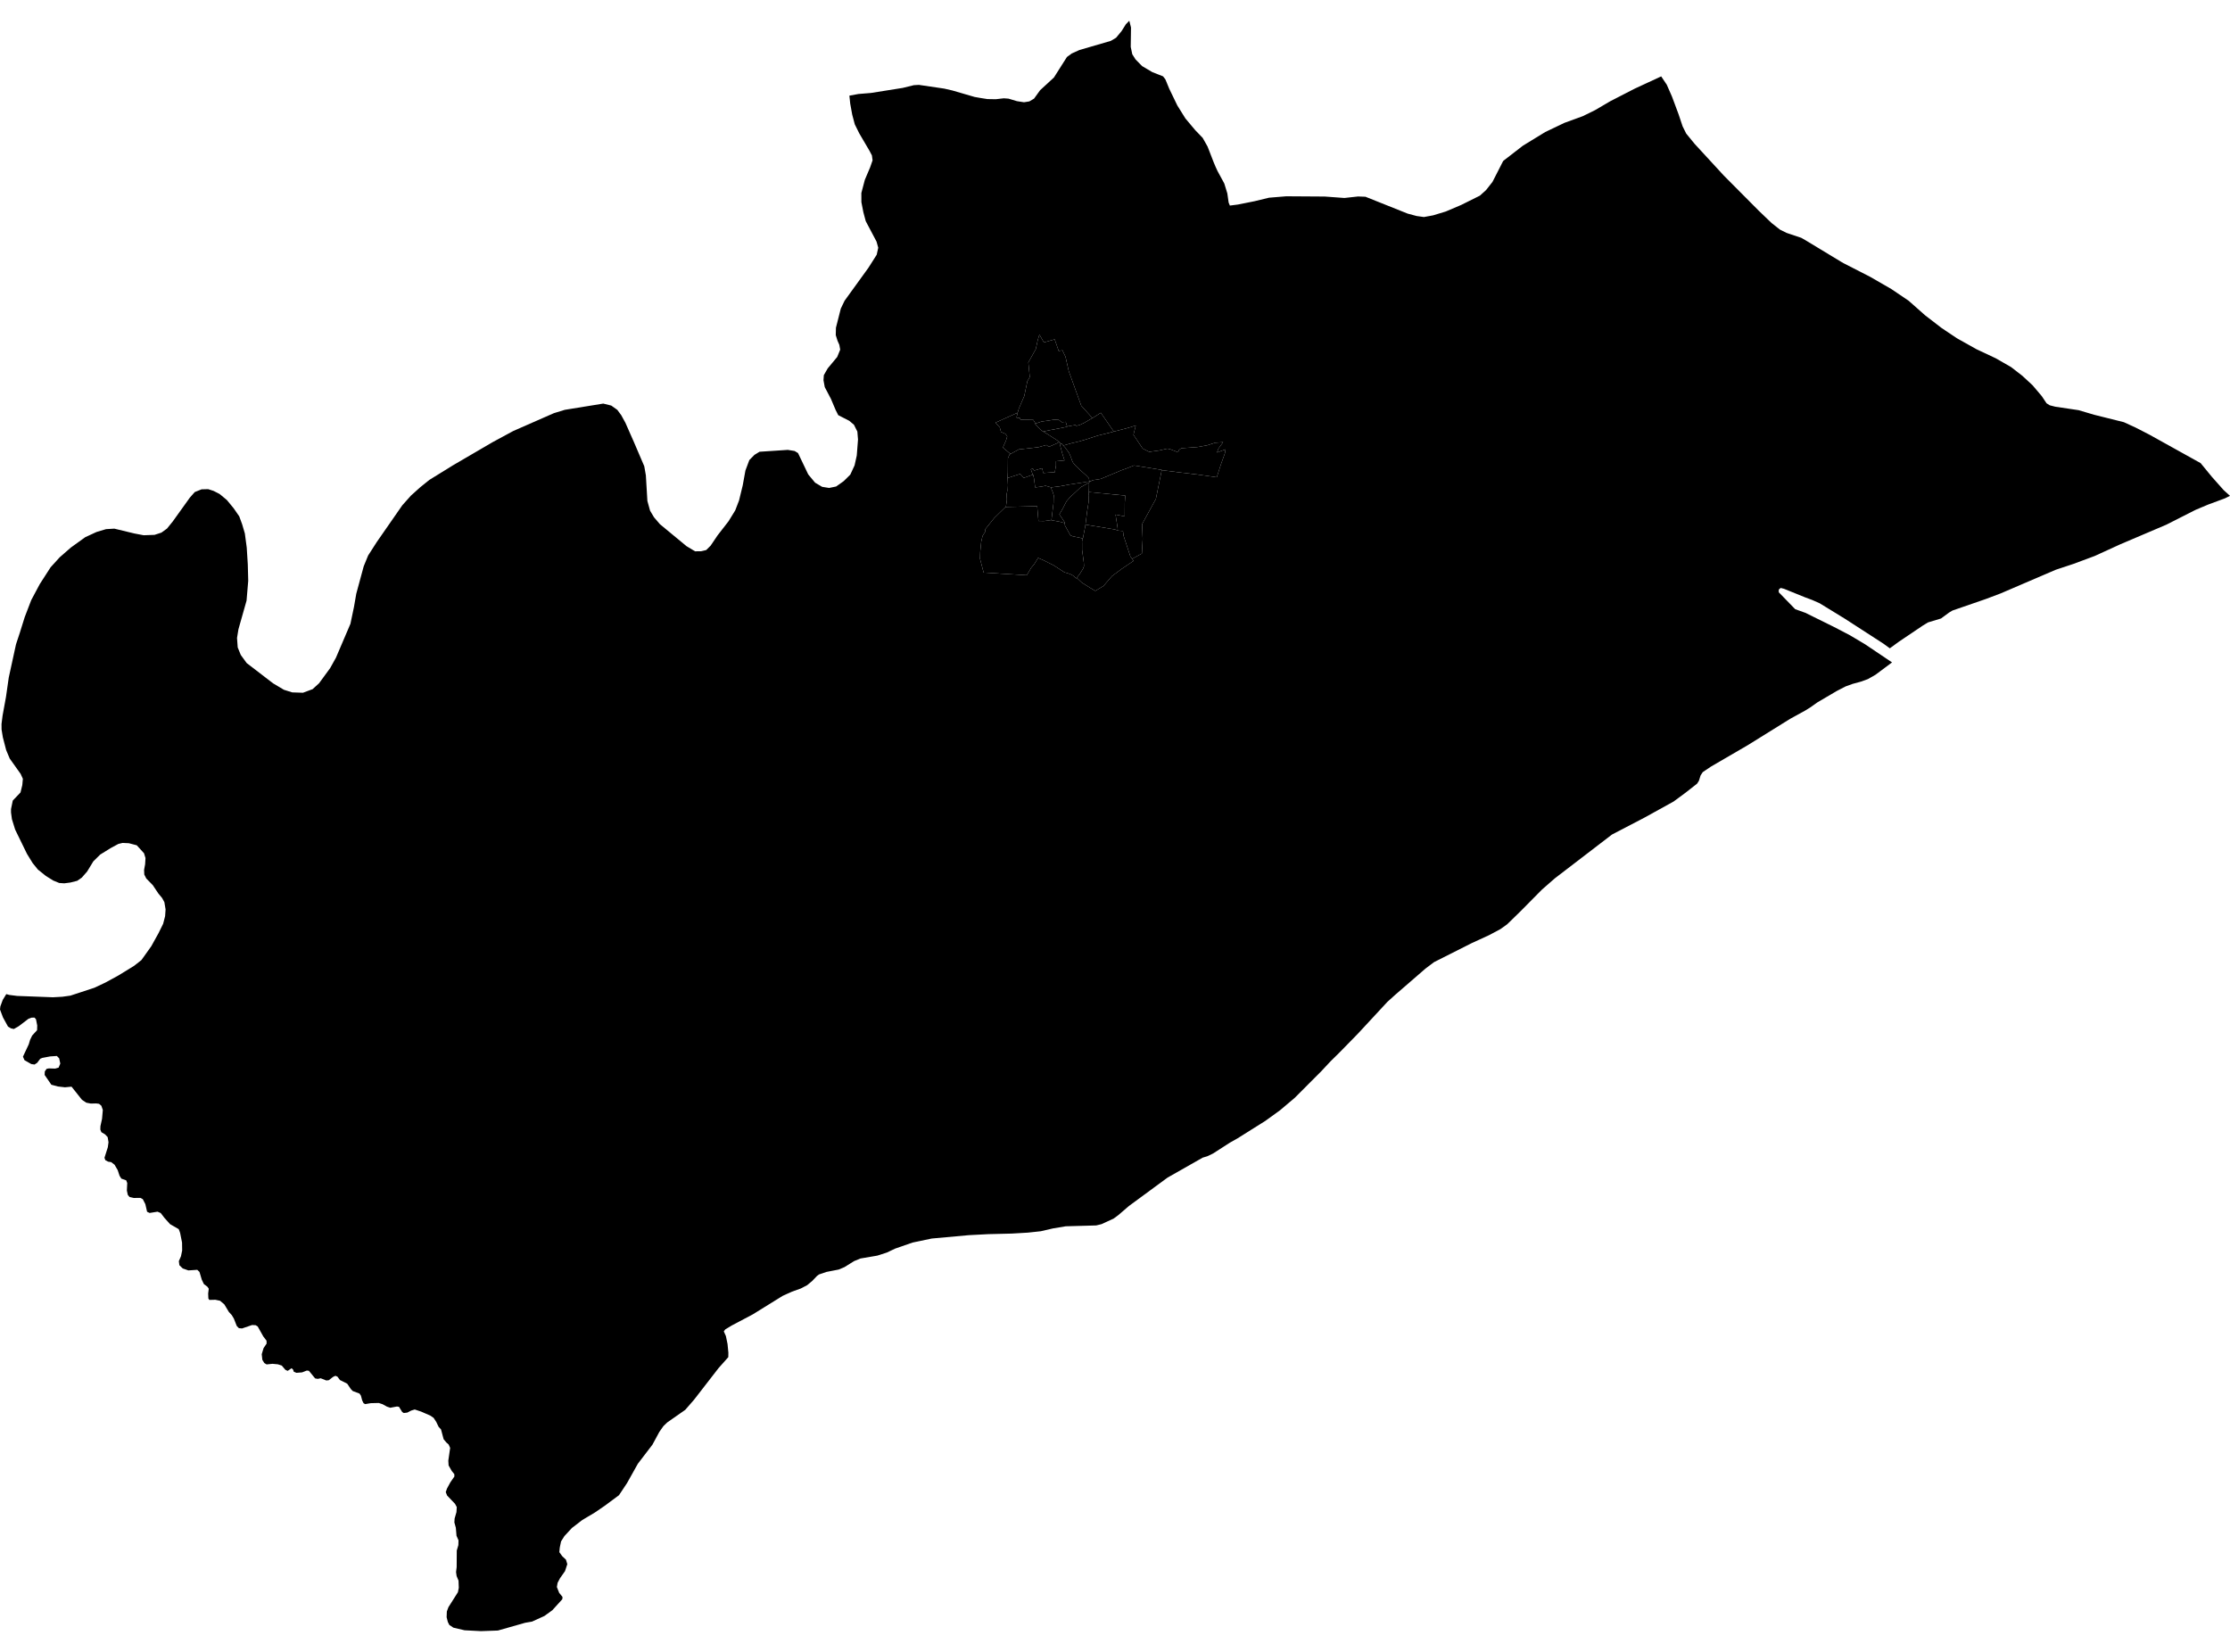 <?xml version='1.0'?>
<svg  baseProfile = 'tiny' width = '540' height = '400' stroke-linecap = 'round' stroke-linejoin = 'round' version='1.1' xmlns='http://www.w3.org/2000/svg'>
<path id='1404901001' title='1404901001'  d='M 263.664 119.149 272.494 120.003 272.369 121.73 272.353 125.04 270.13 124.61 270.641 127.887 270.641 128.436 269.957 128.207 262.849 127.039 263.257 123.801 263.648 121.317 263.626 120.812 263.583 119.894 263.637 119.834 263.664 119.149 Z' />
<path id='1404901002' title='1404901002'  d='M 270.641 128.436 270.799 128.49 271.934 128.582 272.087 129.778 273.728 134.744 274.146 135.32 274.499 135.809 271.652 137.738 269.272 139.504 267.207 141.895 265.235 143.085 264.115 142.422 262.67 141.52 261.991 141.096 260.725 139.912 261.409 139.075 261.426 139.053 262.268 137.695 262.491 137.091 262.442 136.189 262.137 133.924 262.029 133.114 262.029 131.603 262.018 131.038 262.224 130.381 262.806 127.387 262.849 127.039 269.957 128.207 270.641 128.436 Z' />
<path id='1404901003' title='1404901003'  d='M 263.719 116.851 263.719 116.846 263.697 118.084 263.697 118.204 263.664 119.149 263.637 119.834 263.583 119.894 263.626 120.812 263.648 121.317 263.257 123.801 262.849 127.039 262.806 127.387 262.224 130.381 259.698 129.843 259.192 129.615 258.948 129.18 257.883 127.251 257.829 126.664 257.807 126.463 257.481 125.958 256.524 124.54 257.361 123.132 258.241 121.41 259.138 120.356 260.295 119.302 261.697 117.981 263.719 116.851 Z' />
<path id='1404901004' title='1404901004'  d='M 264.17 116.514 264.555 116.291 266.566 115.965 271.614 113.852 272.771 113.444 274.597 112.711 281.329 113.786 281.318 113.852 279.895 120.828 276.553 126.925 276.705 130.495 276.515 134.038 274.146 135.32 273.728 134.744 272.087 129.778 271.934 128.582 270.799 128.49 270.641 128.436 270.641 127.887 270.13 124.61 272.353 125.04 272.369 121.73 272.494 120.003 263.664 119.149 263.697 118.204 263.697 118.084 263.719 116.846 263.719 116.851 263.746 116.759 264.17 116.514 Z' />
<path id='1404902001' title='1404902001'  d='M 263.8 116.574 264.17 116.514 263.746 116.759 263.719 116.851 261.697 117.981 260.295 119.302 259.138 120.356 258.241 121.41 257.361 123.132 256.524 124.54 257.481 125.958 257.807 126.463 257.829 126.664 256.535 126.322 254.601 125.963 254.606 125.931 255.117 121.768 255.139 120.644 255.193 120.019 254.96 119.258 254.454 118.03 254.536 118.019 256.59 117.764 258.959 117.324 263.8 116.574 Z' />
<path id='1404902002' title='1404902002'  d='M 254.606 125.931 254.601 125.963 256.535 126.322 257.829 126.664 257.883 127.251 258.948 129.18 259.192 129.615 259.698 129.843 262.224 130.381 262.018 131.038 262.029 131.603 262.029 133.114 262.137 133.924 262.442 136.189 262.491 137.091 262.268 137.695 261.426 139.053 261.409 139.075 260.725 139.912 260.6 140.064 259.834 139.368 259.116 138.988 257.736 138.575 255.171 136.907 252.71 135.679 251.373 135.092 250.433 136.624 249.705 137.488 248.64 139.287 238.191 138.656 237.311 135.304 237.36 133.657 237.61 131.163 237.93 129.778 238.523 128.832 238.637 128.077 240.745 125.447 241.995 124.219 243.505 122.757 243.581 122.757 251.156 122.573 251.276 123.991 251.466 126.159 252.835 126.17 254.606 125.931 Z' />
<path id='1404902003' title='1404902003'  d='M 250.091 114.955 250.172 114.927 250.39 115.889 250.667 118.03 251.765 117.883 252.558 117.758 253.172 117.623 254.536 118.019 254.454 118.03 254.96 119.258 255.193 120.019 255.139 120.644 255.117 121.768 254.606 125.931 252.835 126.17 251.466 126.159 251.276 123.991 251.156 122.573 243.581 122.757 243.815 121.068 243.766 119.693 243.929 118.785 243.864 117.47 243.956 115.759 243.983 115.753 247.037 114.764 247.917 115.721 249.499 115.156 250.091 114.955 Z' />
<path id='1404902004' title='1404902004'  d='M 540 120.068 538.745 120.687 534.691 122.187 531.659 123.464 524.59 127.05 513.413 131.81 507.246 134.63 502.089 136.548 497.813 137.966 484.451 143.699 480.854 145.057 472.807 147.834 471.965 148.334 470.03 149.763 466.884 150.714 465.635 151.469 459.734 155.446 457.625 156.99 456.05 155.843 446.704 149.801 440.629 146.079 438.792 145.269 437.162 144.666 431.995 142.574 431.185 142.373 430.734 142.775 430.729 143.416 434.711 147.513 437.184 148.399 444.15 151.838 447.937 153.811 451.637 156.012 458.163 160.402 454.148 163.396 452.311 164.445 450.773 165.01 448.6 165.607 446.91 166.221 444.813 167.303 440.069 170.09 438.374 171.291 437.162 172.046 433.494 174.062 423.176 180.474 414.33 185.62 412.33 186.967 411.803 187.766 411.395 189.07 410.95 189.766 408.184 191.934 405.261 194.091 398.121 198.036 390.345 202.084 376.495 212.701 373.414 215.391 368.122 220.738 364.959 223.819 363.302 225.003 360.585 226.448 356.39 228.372 347.256 232.98 345.191 234.539 337.916 240.837 335.965 242.597 328.852 250.27 324.369 254.856 322.174 257.018 319.957 259.393 313.513 265.848 309.959 268.853 306.411 271.418 299.657 275.661 297.82 276.694 293.756 279.313 292.354 279.987 291.246 280.318 282.731 285.154 273.374 292.028 270.804 294.239 269.69 295.06 266.751 296.424 265.447 296.739 258.068 296.945 255.003 297.456 252.025 298.146 248.885 298.483 244.962 298.711 239.349 298.847 234.572 299.097 225.612 299.912 221.004 300.879 216.782 302.341 214.729 303.313 212.43 304.052 208.366 304.743 206.828 305.373 204.486 306.834 203.079 307.421 200.123 307.997 198.324 308.611 197.83 308.975 196.721 310.144 195.461 311.203 193.907 312.013 191.787 312.768 189.538 313.784 182.268 318.289 177.176 320.978 175.628 321.918 175.269 322.386 175.78 323.538 176.176 325.456 176.378 327.559 176.361 328.634 174.003 331.281 168.075 338.931 165.929 341.398 161.571 344.441 160.658 345.321 159.664 346.729 157.995 349.82 154.458 354.444 151.844 359.117 149.888 362.062 146.438 364.622 144.074 366.241 140.999 368.072 138.488 370.001 136.684 371.952 135.864 373.245 135.549 374.745 135.446 375.864 136.168 376.853 137.043 377.668 137.375 378.755 136.826 380.434 135.603 382.173 135.022 383.286 134.848 384.297 135.408 385.71 136.217 386.699 136.168 387.248 133.745 389.916 131.838 391.301 128.833 392.67 127.181 392.953 120.568 394.833 116.471 394.98 112.51 394.773 109.788 394.138 108.81 393.486 108.446 392.768 108.152 391.616 108.206 390.209 108.592 389.171 110.885 385.558 111.097 384.482 111.032 382.749 110.57 381.64 110.434 380.678 110.581 379.472 110.608 375.457 110.994 374.152 111.027 372.99 110.543 371.887 110.385 369.958 110.027 368.654 110.087 367.708 110.532 366.159 110.608 364.931 110.173 364.133 108.266 362.139 107.94 361.313 108.228 360.476 109.043 358.965 110.032 357.536 110.016 356.966 109.386 356.189 108.63 354.852 108.56 353.689 109.005 350.608 108.636 349.782 108.103 349.315 107.424 348.5 106.799 346.147 106.212 345.501 105.636 344.311 105.001 343.338 104.202 342.789 101.974 341.817 100.431 341.306 99.561 341.572 98.638 342.056 97.768 342.164 97.388 341.909 96.616 340.659 96.133 340.583 94.503 340.887 93.709 340.621 92.644 340.034 91.721 339.73 89.759 339.779 88.428 340.007 88.031 339.779 87.711 339.127 87.395 337.953 87.053 337.453 85.423 336.839 84.977 336.388 84.07 335.052 82.32 334.177 81.712 333.356 81.223 333.15 80.663 333.405 79.614 334.22 79.006 334.28 77.658 333.748 76.941 333.894 76.305 333.78 74.795 331.933 74.289 331.878 73.143 332.324 71.774 332.427 71.132 332.155 70.991 331.677 70.611 331.313 69.665 331.954 69.111 331.704 68.231 330.672 67.285 330.368 65.97 330.248 64.558 330.395 64.003 330.058 63.525 329.281 63.379 327.923 63.824 326.445 64.563 325.347 64.541 324.646 63.753 323.614 62.4 321.196 61.895 320.897 61.042 320.853 58.613 321.685 57.847 321.614 57.331 321.082 56.63 319.299 56.13 318.457 55.434 317.707 54.315 315.849 53.288 314.98 52.147 314.74 50.685 314.779 50.457 314.436 50.408 313.23 50.55 312.062 50.234 311.589 49.365 310.931 48.86 309.872 48.305 307.997 47.768 307.487 45.61 307.628 44.247 307.155 43.437 306.367 43.307 305.384 43.823 304.205 44.111 302.797 44.084 300.89 43.611 298.532 43.285 297.641 41.176 296.424 39.807 294.897 38.922 293.739 38.15 293.408 36.237 293.718 35.618 293.43 35.199 291.593 34.58 290.381 33.982 290.066 32.385 290.088 31.374 289.849 30.95 289.354 30.722 288.289 30.809 286.464 30.554 285.812 29.385 285.404 28.951 284.714 28.5 283.345 27.744 282.046 26.924 281.41 26.174 281.296 25.511 280.938 25.299 280.351 26.109 277.808 26.277 276.596 26.071 275.352 25.441 274.689 24.555 274.162 24.294 273.531 24.321 272.7 24.712 270.912 24.897 268.777 24.544 267.755 23.984 267.288 23.262 267.196 21.996 267.228 20.898 267.016 19.855 266.321 17.323 263.137 15.731 263.289 14.024 263.093 12.438 262.669 10.808 260.3 10.851 259.442 11.291 258.817 11.856 258.714 13.345 258.763 14.193 258.524 14.6 257.545 14.329 256.279 13.769 255.703 12.133 255.812 10.264 256.165 9.743 256.377 9.004 257.361 8.362 257.774 7.569 257.66 5.928 256.72 5.559 255.872 6.966 252.873 7.287 251.791 7.786 250.764 8.976 249.466 9.014 248.319 8.716 246.814 8.352 246.406 7.613 246.428 6.874 246.711 4.559 248.482 3.353 249.172 2.652 249.015 1.94 248.591 0.728 246.385 0 244.45 0.087 243.7 0.663 242.13 1.521 240.723 2.25 240.924 4.157 241.163 12.818 241.489 15.084 241.364 17.045 241.092 22.854 239.185 25.549 237.914 28.636 236.229 32.445 233.893 34.243 232.485 36.645 229.111 38.384 225.97 39.503 223.704 39.981 221.852 40.095 220.221 39.807 218.472 39.258 217.456 38.335 216.342 36.993 214.331 35.422 212.728 34.939 211.772 34.89 210.653 35.14 209.289 35.232 207.773 34.873 206.616 33.118 204.687 31.206 204.187 29.673 204.116 28.652 204.361 26.777 205.377 24.261 206.936 22.599 208.577 21.104 211.033 19.811 212.511 18.697 213.288 17.067 213.701 15.562 213.897 14.34 213.815 12.878 213.217 11.101 212.104 9.183 210.571 7.895 208.979 6.531 206.757 3.668 200.883 2.885 198.356 2.668 196.737 2.668 195.922 3.059 194.026 3.097 193.852 4.966 191.89 5.401 190.103 5.537 188.587 5.004 187.413 2.353 183.685 1.494 181.642 0.69 178.545 0.38 176.643 0.369 175.307 0.625 173.28 1.445 168.781 2.114 164.108 3.874 156.028 4.787 153.262 5.977 149.453 7.558 145.329 9.623 141.455 12.253 137.369 14.443 134.961 17.16 132.587 20.637 130.082 23.359 128.827 25.68 128.131 27.69 128.012 32.553 129.185 34.792 129.609 37.416 129.517 39.085 128.974 40.438 127.995 41.834 126.268 45.974 120.497 47.164 119.149 48.811 118.492 50.403 118.448 51.729 118.878 53.19 119.628 54.935 121.078 56.581 123.078 57.939 125.04 58.646 126.979 59.292 129.18 59.749 132.614 60.004 136.668 60.107 140.64 59.705 145.438 57.738 152.382 57.396 154.479 57.564 156.778 58.309 158.603 59.738 160.565 66.133 165.472 68.752 167.031 70.757 167.661 73.366 167.748 75.702 166.874 77.262 165.45 79.946 161.782 81.348 159.266 84.858 151.056 85.716 146.97 86.271 143.775 88.069 137.14 89.14 134.521 91.226 131.267 97.41 122.366 99.534 119.986 101.8 117.954 103.968 116.21 109.674 112.683 119.308 107.059 124.29 104.364 134.109 100.055 136.761 99.24 146.079 97.73 148.019 98.208 149.486 99.251 150.437 100.544 151.448 102.386 153.556 107.163 156.012 112.901 156.398 115.107 156.767 121.312 157.419 123.67 158.376 125.268 159.794 126.925 166.244 132.255 168.309 133.5 169.754 133.483 171.014 133.19 172.079 132.131 173.769 129.631 176.416 126.224 178.035 123.594 178.959 121.198 179.855 117.53 180.507 113.933 181.453 111.406 182.691 110.146 183.92 109.391 190.771 108.94 192.418 109.206 193.244 109.711 195.711 114.873 197.373 116.878 199.085 117.889 200.775 118.155 202.47 117.807 204.301 116.509 205.899 114.933 206.937 112.689 207.469 110.303 207.768 106.429 207.61 104.5 206.784 102.854 205.643 101.892 202.986 100.534 202.367 99.316 201.209 96.578 199.715 93.736 199.411 92.079 199.492 90.845 200.438 89.193 202.731 86.439 203.454 84.662 203.247 83.504 202.807 82.505 202.383 81.152 202.427 79.353 203.6 74.729 204.519 72.822 210.295 64.834 212.294 61.688 212.669 59.987 212.256 58.504 209.643 53.559 209.067 51.402 208.588 48.952 208.578 46.735 209.42 43.551 210.702 40.529 211.294 38.823 211.137 37.639 210.561 36.536 208.094 32.335 206.991 30.118 206.366 27.76 205.882 25.092 205.681 23.163 207.86 22.761 210.898 22.511 218.586 21.289 221.287 20.626 222.51 20.555 228.655 21.457 230.638 21.914 235.991 23.473 237.311 23.707 237.952 23.81 239.088 23.989 241.125 24.027 243.065 23.804 244.206 23.886 246.255 24.495 247.966 24.761 249.254 24.554 250.395 23.886 251.857 21.854 255.215 18.762 258.356 13.807 259.54 12.943 261.398 12.106 268.984 9.9 270.255 9.144 271.576 7.552 272.63 5.879 273.461 5.02 273.874 6.661 273.809 11.361 274.184 13.133 274.956 14.366 276.548 15.996 279.014 17.453 281.639 18.49 282.204 19.224 283.133 21.484 285.095 25.543 287.051 28.684 289.436 31.526 291.235 33.395 292.419 35.498 293.914 39.35 294.376 40.437 294.837 41.437 296.462 44.425 297.201 46.827 297.516 49.039 297.565 49.169 297.815 49.778 299.739 49.533 303.743 48.734 307.286 47.876 311.459 47.533 320.821 47.593 325.554 47.941 328.852 47.577 330.645 47.642 340.872 51.728 343.051 52.31 344.806 52.554 347.028 52.147 350.093 51.217 353.858 49.615 358.357 47.376 359.857 46.023 361.406 44.05 363.872 39.225 364.019 38.959 368.768 35.286 374.18 31.971 378.831 29.749 383.276 28.13 386.243 26.673 389.911 24.522 395.812 21.484 402.261 18.496 403.62 20.528 404.87 23.375 406.478 27.69 407.445 30.586 408.32 32.346 410.368 34.846 417.416 42.502 425.882 51.022 428.995 54.005 431.022 55.602 432.636 56.401 436.189 57.591 437.184 58.162 445.812 63.383 446.437 63.742 452.876 67.04 458 69.996 462.179 72.822 466.172 76.354 470.161 79.424 473.867 81.907 478.567 84.542 483.278 86.759 487 88.895 489.717 91.003 492.173 93.274 494.422 95.926 495.574 97.654 496.351 98.143 497.693 98.485 503.333 99.322 507.121 100.441 514.293 102.229 517.168 103.549 520.439 105.228 532.887 112.145 535.61 115.465 538.457 118.671 540 120.068 Z M 269.712 104.511 266.566 99.947 264.99 100.963 264.528 101.229 261.833 98.246 258.807 89.884 258.013 86.395 257.269 84.825 256.367 84.982 255.394 82.173 252.786 82.912 251.694 81.032 251.297 82.342 250.814 84.548 249.01 87.764 249.363 91.296 248.781 92.291 248.032 95.888 246.695 98.99 246.679 99.072 246.418 99.952 246.423 99.93 241.06 102.343 242.098 103.5 242.402 104.598 243.451 105.038 243.907 105.658 243.603 106.685 243.239 107.489 242.848 108.38 244.701 109.928 244.462 110.059 244.076 110.95 244.049 114.444 243.983 115.753 243.956 115.759 243.864 117.47 243.929 118.785 243.766 119.693 243.815 121.068 243.581 122.757 243.505 122.757 241.995 124.219 240.745 125.447 238.637 128.077 238.523 128.832 237.93 129.778 237.61 131.163 237.36 133.657 237.311 135.304 238.191 138.656 248.64 139.287 249.705 137.488 250.433 136.624 251.373 135.092 252.71 135.679 255.171 136.907 257.736 138.575 259.116 138.988 259.834 139.368 260.6 140.064 260.725 139.912 261.991 141.096 262.67 141.52 264.115 142.422 265.235 143.085 267.207 141.895 269.272 139.504 271.652 137.738 274.499 135.809 274.146 135.32 276.515 134.038 276.705 130.495 276.553 126.925 279.895 120.828 281.318 113.852 285.611 114.39 290.012 114.911 294.642 115.563 295.685 112.346 296.609 109.76 296.766 108.815 294.68 109.581 295.098 108.537 296.185 107.07 294.261 107.206 292.262 107.842 289.898 108.26 286.1 108.532 285.524 108.907 285.274 109.521 283.421 108.798 282.699 108.635 280.65 109.092 278.281 109.418 276.694 108.603 274.466 105.283 275.037 103.022 273.353 103.555 269.712 104.511 Z' />
<path id='1404903001' title='1404903001'  d='M 256.981 107.451 257.057 107.418 257.475 107.88 257.926 108.369 258.894 109.7 259.285 110.613 259.622 111.575 259.866 112.058 260.437 112.743 261.632 113.873 263.012 115.112 263.675 115.797 263.8 116.574 258.959 117.324 256.59 117.764 254.536 118.019 253.172 117.623 252.558 117.758 251.765 117.883 250.667 118.03 250.39 115.889 250.172 114.927 250.091 114.955 249.618 113.629 250.118 113.482 250.428 113.944 251.042 113.765 251.754 113.558 252.362 113.395 252.628 114.542 253.808 114.449 255.438 114.341 255.541 113.651 255.704 112.792 255.709 111.689 257.769 111.488 257.247 109.842 256.644 107.581 256.927 107.472 256.981 107.451 Z' />
<path id='1404903002' title='1404903002'  d='M 256.981 107.451 256.927 107.472 256.644 107.581 257.247 109.842 257.769 111.488 255.709 111.689 255.704 112.792 255.541 113.651 255.438 114.341 253.808 114.449 252.628 114.542 252.362 113.395 251.754 113.558 251.042 113.765 250.428 113.944 250.118 113.482 249.618 113.629 250.091 114.955 249.499 115.156 247.917 115.721 247.037 114.764 243.983 115.753 244.049 114.444 244.076 110.95 244.462 110.059 244.701 109.928 246.706 108.825 251.433 108.293 253.395 107.75 253.981 108.206 255.987 107.331 256.389 107.07 256.72 107.282 256.981 107.451 Z' />
<path id='1404903003' title='1404903003'  d='M 250.748 102.571 252.226 102.071 253.704 101.87 255.34 101.609 255.862 101.653 256.383 101.669 257.106 102.229 258.062 102.147 258.405 103.267 258.426 103.332 256.514 103.729 254.362 104.136 252.628 104.5 252.59 104.511 251.949 104.033 251.074 103.147 250.651 102.604 250.748 102.571 Z' />
<path id='1404903004' title='1404903004'  d='M 250.748 102.571 250.651 102.604 251.074 103.147 251.949 104.033 252.59 104.511 252.628 104.5 253.199 104.853 253.949 105.304 254.927 105.94 255.981 106.603 256.72 107.282 256.389 107.07 255.987 107.331 253.981 108.206 253.395 107.75 251.433 108.293 246.706 108.825 244.701 109.928 242.848 108.38 243.239 107.489 243.603 106.685 243.907 105.658 243.451 105.038 242.402 104.598 242.098 103.5 241.06 102.343 246.423 99.93 246.418 99.952 246.152 101.12 246.945 101.213 247.124 101.648 250.221 101.68 250.748 102.571 Z' />
<path id='1404903005' title='1404903005'  d='M 257.475 107.88 259.513 107.315 261.426 106.864 262.942 106.418 265.783 105.495 269.391 104.598 269.712 104.511 273.353 103.555 275.037 103.022 274.466 105.283 276.694 108.603 278.281 109.418 280.65 109.092 282.699 108.635 283.421 108.798 285.274 109.521 285.524 108.907 286.1 108.532 289.898 108.26 292.262 107.842 294.261 107.206 296.185 107.07 295.098 108.537 294.68 109.581 296.766 108.815 296.609 109.76 295.685 112.346 294.642 115.563 290.012 114.911 285.611 114.39 281.318 113.852 281.329 113.786 274.597 112.711 272.771 113.444 271.614 113.852 266.566 115.965 264.555 116.291 264.17 116.514 263.8 116.574 263.675 115.797 263.012 115.112 261.632 113.873 260.437 112.743 259.866 112.058 259.622 111.575 259.285 110.613 258.894 109.7 257.926 108.369 257.475 107.88 Z' />
<path id='1404903006' title='1404903006'  d='M 258.405 103.267 260.431 102.914 260.643 103.12 261.502 102.886 262.643 102.332 264.528 101.229 264.99 100.963 266.566 99.947 269.712 104.511 269.391 104.598 265.783 105.495 262.942 106.418 261.426 106.864 259.513 107.315 257.475 107.88 257.057 107.418 256.981 107.451 256.72 107.282 255.981 106.603 254.927 105.94 253.949 105.304 253.199 104.853 252.628 104.5 254.362 104.136 256.514 103.729 258.426 103.332 258.405 103.267 Z' />
<path id='1404903007' title='1404903007'  d='M 264.528 101.229 262.643 102.332 261.502 102.886 260.643 103.12 260.431 102.914 258.405 103.267 258.062 102.147 257.106 102.229 256.383 101.669 255.862 101.653 255.34 101.609 253.704 101.87 252.226 102.071 250.748 102.571 250.221 101.68 247.124 101.648 246.945 101.213 246.152 101.12 246.418 99.952 246.679 99.072 246.695 98.99 248.032 95.888 248.781 92.291 249.363 91.296 249.01 87.764 250.814 84.548 251.297 82.342 251.694 81.032 252.786 82.912 255.394 82.173 256.367 84.982 257.269 84.825 258.013 86.395 258.807 89.884 261.833 98.246 264.528 101.229 Z' />
</svg>